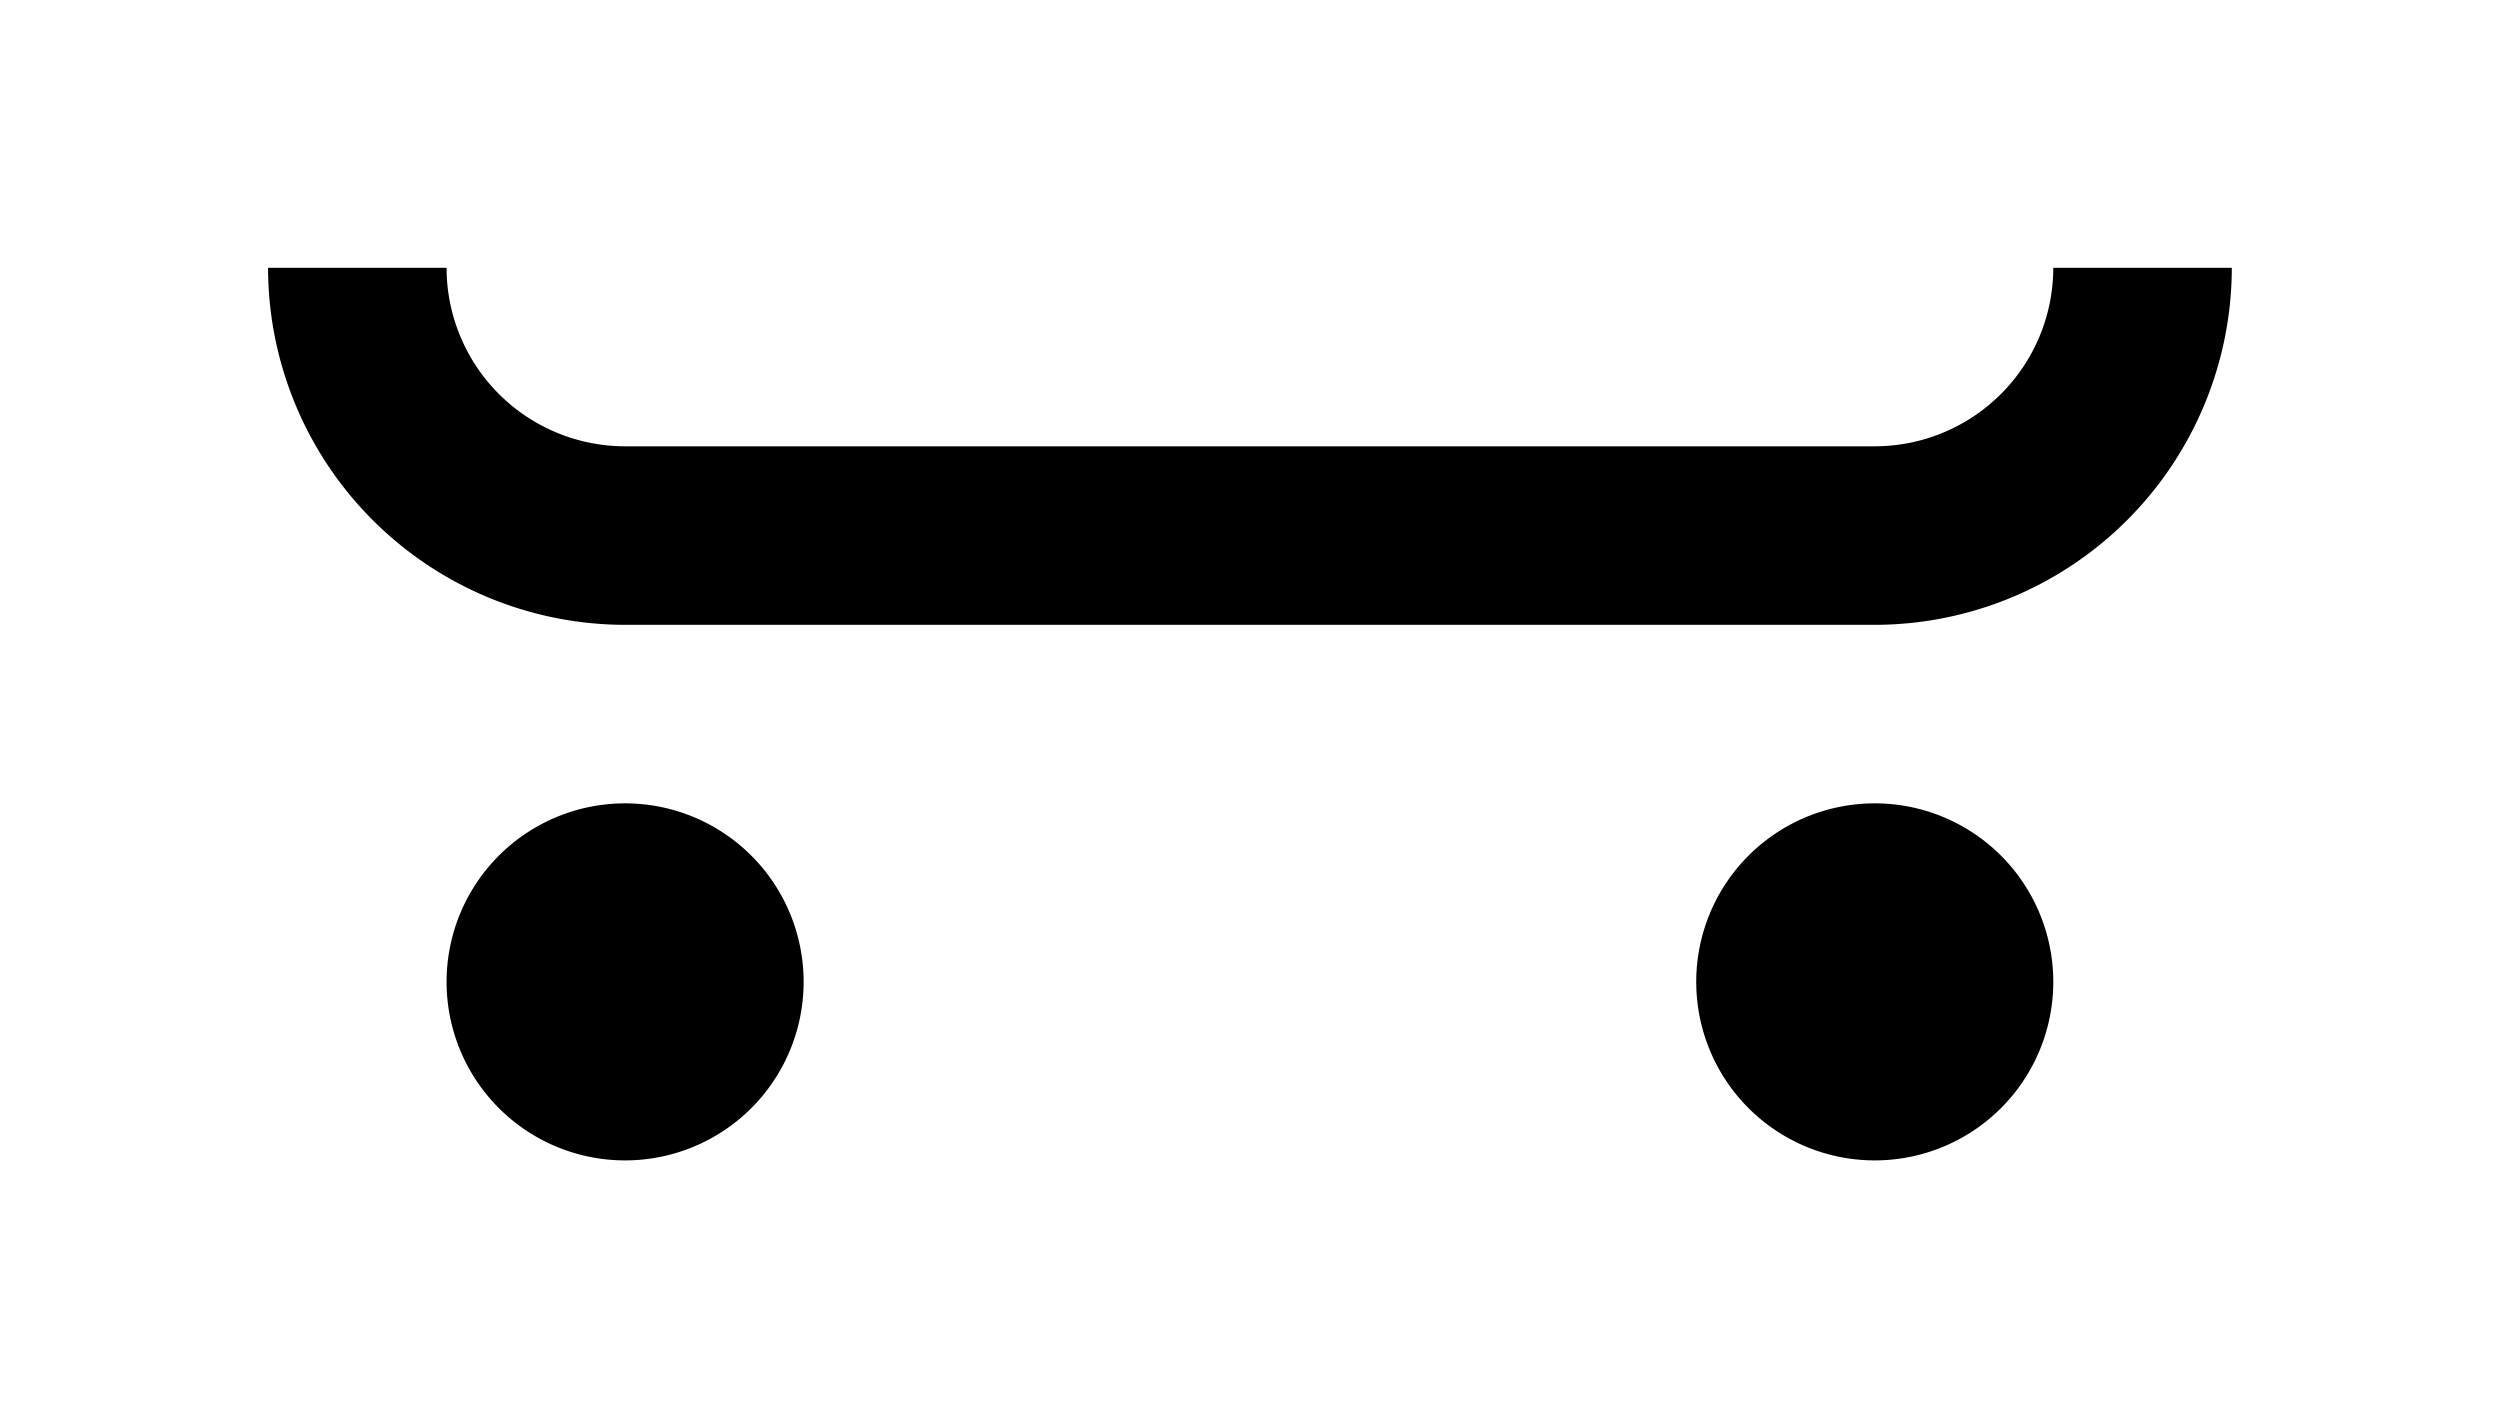 <svg xmlns="http://www.w3.org/2000/svg" width="18.485" height="10.548"><path d="M13.862 4.62h-9.24a2.643 2.643 0 0 1-2.64-2.64h1.32a1.321 1.321 0 0 0 1.32 1.32h9.24a1.321 1.321 0 0 0 1.32-1.32h1.32a2.643 2.643 0 0 1-2.64 2.64zm0 1.32a1.32 1.32 0 1 0 1.32 1.32 1.32 1.32 0 0 0-1.32-1.32zm-9.24 0a1.32 1.32 0 1 0 1.32 1.32 1.32 1.32 0 0 0-1.32-1.32z"/></svg>